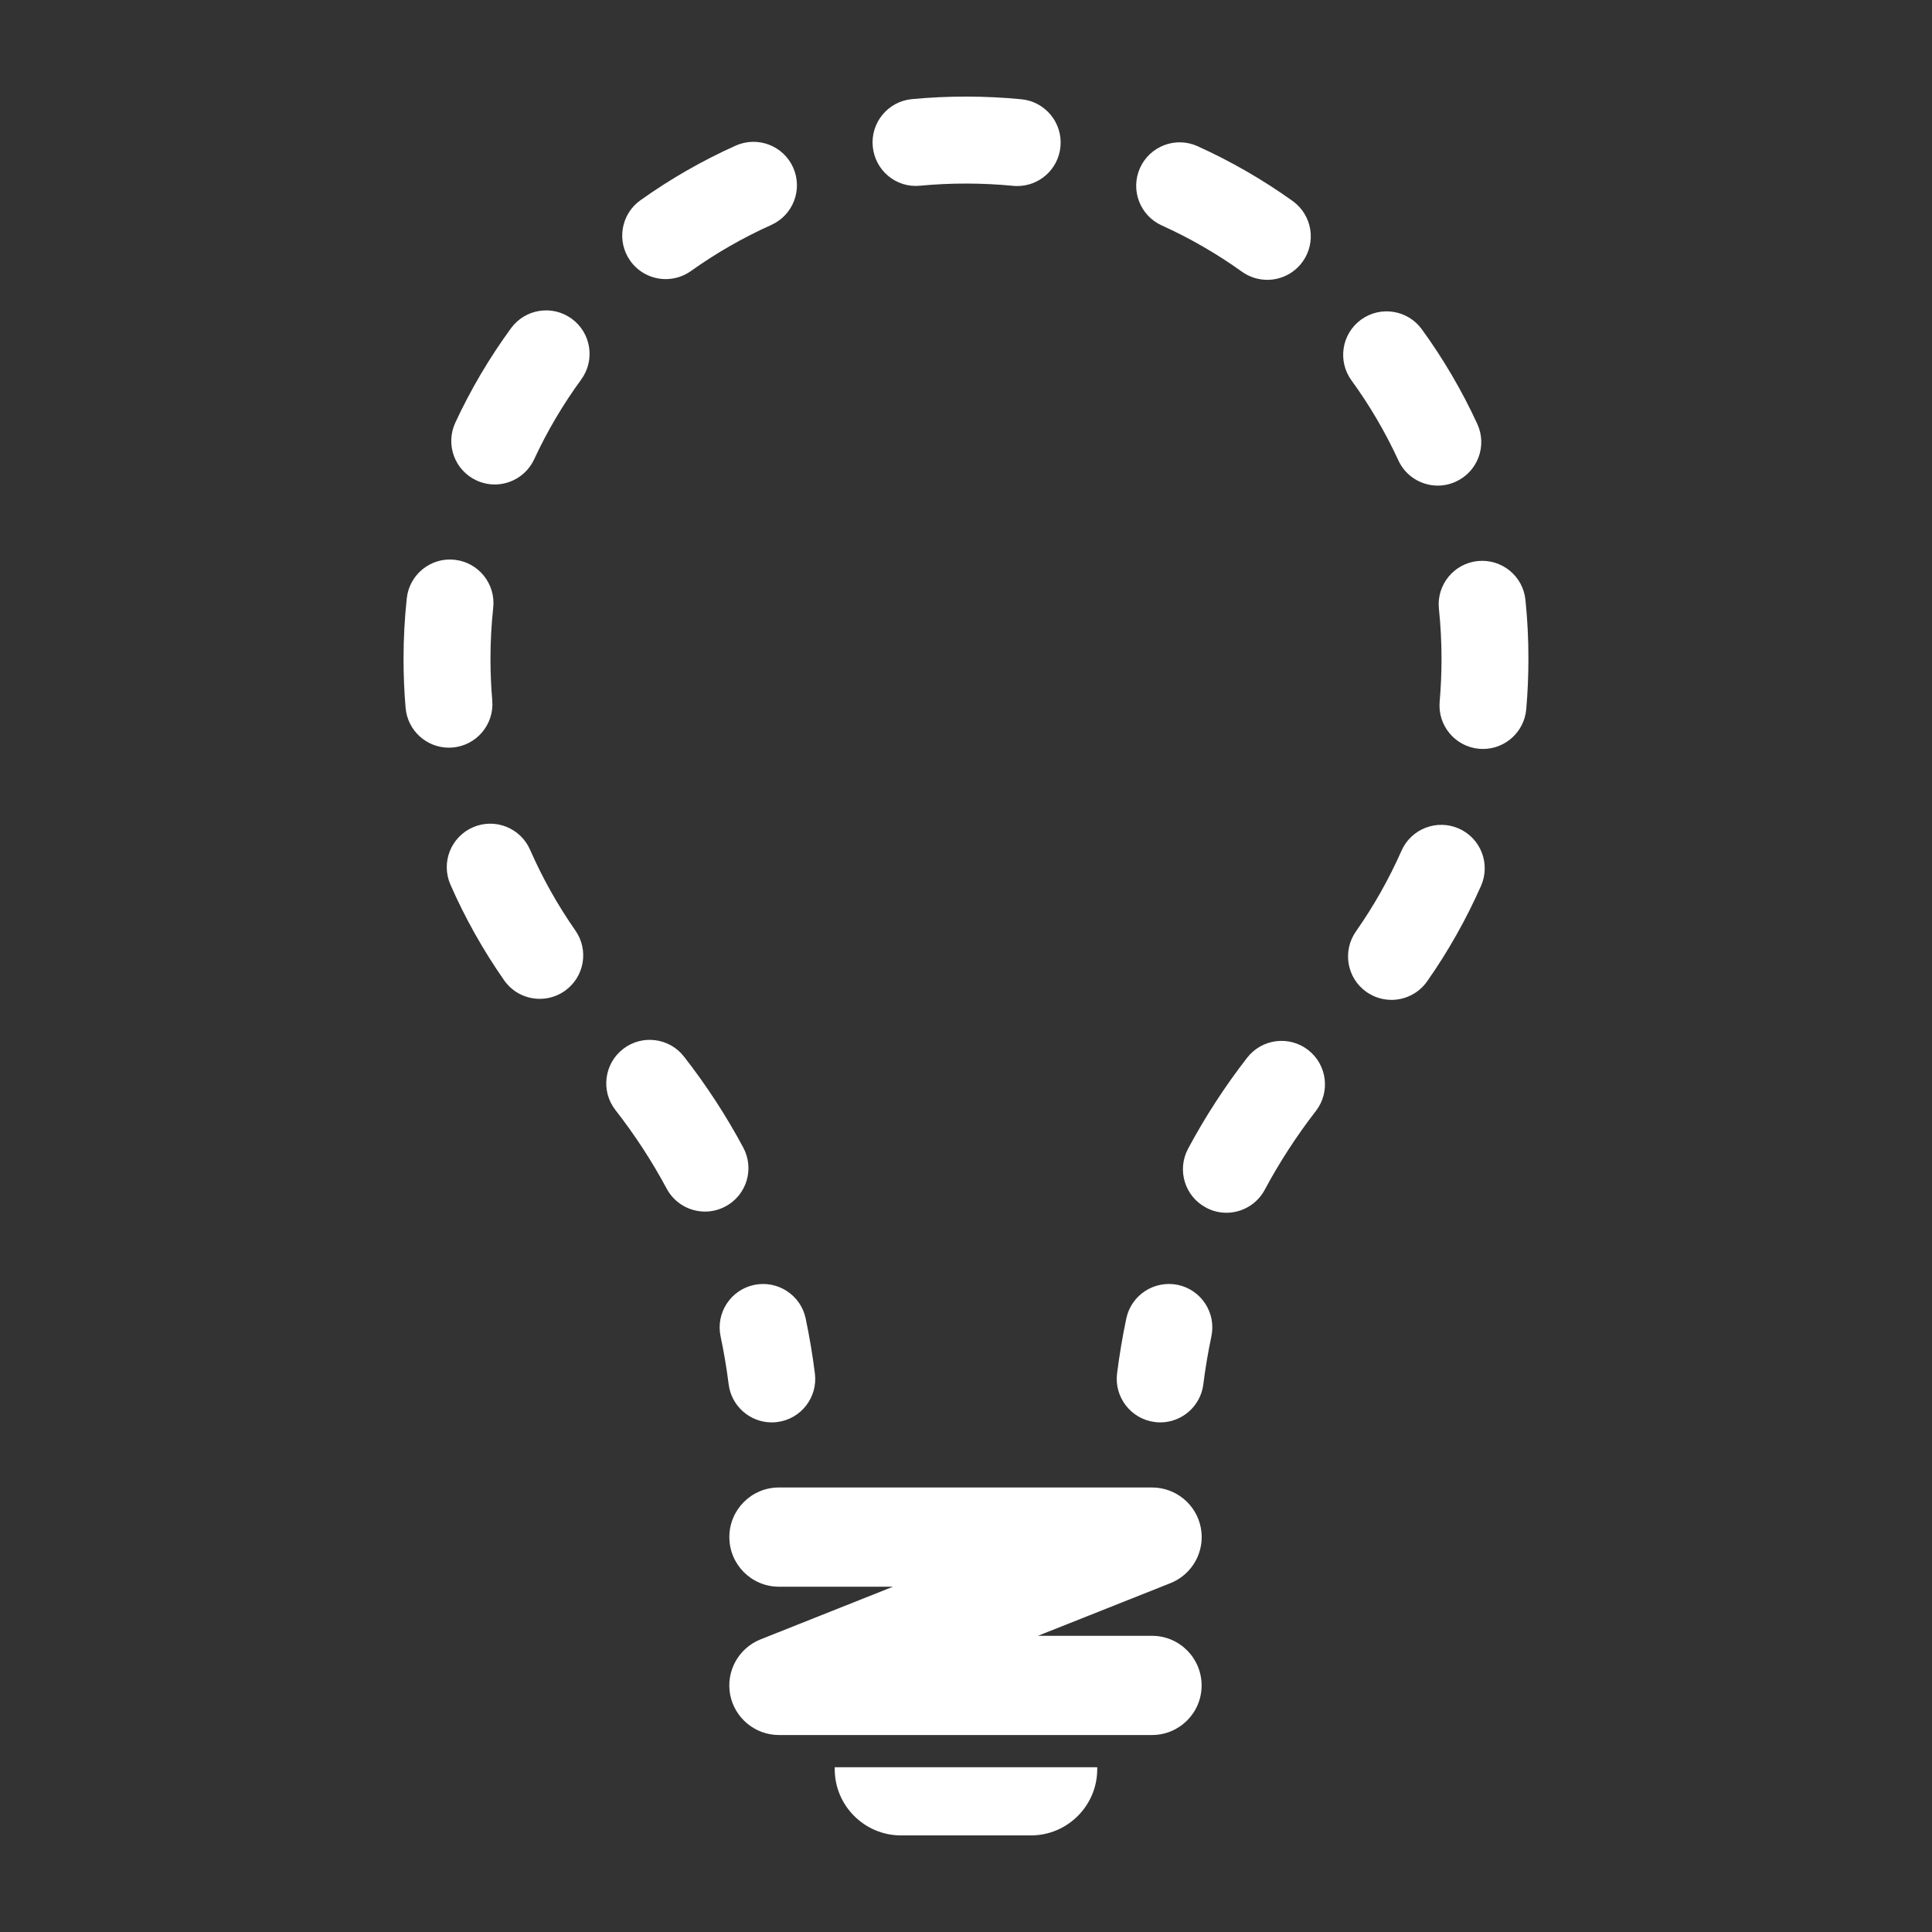 <svg xmlns="http://www.w3.org/2000/svg" xmlns:xlink="http://www.w3.org/1999/xlink" version="1.1" id="Layer_2" x="0px" y="0px" width="100px" height="100px" viewBox="0 0 100 100" enable-background="new 0 0 100 100" xml:space="preserve">
  <rect x="0" y="0" width="100" height="100" style="fill:#333333;stroke:none;opacity:1;fill-opacity:1"/>
  <style>
    path,polygon,rect,circle, ellipse{
    fill:#fff;
    }
  </style>
<path d="M29.594,16.499c-1-0.733-2.41-0.515-3.143,0.489c-1.12,1.533-2.092,3.18-2.886,4.892c-0.521,1.128-0.031,2.465,1.098,2.987  c0.306,0.141,0.628,0.209,0.943,0.209c0.85,0,1.661-0.484,2.042-1.304c0.67-1.445,1.489-2.834,2.436-4.129  C30.816,18.639,30.597,17.231,29.594,16.499z M39.944,73.623c0.096,0,0.188-0.005,0.282-0.018c1.232-0.153,2.108-1.278,1.953-2.512  c-0.12-0.955-0.281-1.912-0.478-2.852c-0.259-1.217-1.452-1.986-2.668-1.734c-1.215,0.258-1.992,1.45-1.735,2.666  c0.173,0.814,0.312,1.646,0.417,2.479C37.858,72.79,38.829,73.623,39.944,73.623z M38.472,59.4c-0.88-1.645-1.912-3.228-3.067-4.709  c-0.763-0.979-2.175-1.158-3.156-0.395s-1.159,2.18-0.395,3.159c0.999,1.28,1.893,2.649,2.653,4.069  c0.405,0.756,1.182,1.187,1.983,1.187c0.361,0,0.725-0.087,1.064-0.269C38.649,61.857,39.059,60.495,38.472,59.4z M27.436,43.981  c-0.499-1.138-1.828-1.656-2.963-1.158c-1.139,0.499-1.658,1.825-1.159,2.964c0.758,1.731,1.693,3.397,2.779,4.951  c0.438,0.628,1.136,0.962,1.846,0.962c0.445,0,0.896-0.132,1.286-0.406c1.021-0.71,1.269-2.113,0.556-3.132  C28.864,46.849,28.076,45.442,27.436,43.981z M60.132,11.668c1.454,0.657,2.851,1.464,4.152,2.396  c0.397,0.283,0.854,0.42,1.308,0.42c0.703,0,1.393-0.327,1.833-0.941c0.724-1.01,0.492-2.416-0.519-3.14  c-1.543-1.103-3.196-2.057-4.92-2.836c-1.133-0.513-2.465-0.008-2.977,1.123C58.497,9.823,59,11.155,60.132,11.668z M23.428,38.691  c1.238-0.105,2.156-1.195,2.052-2.434c-0.061-0.708-0.093-1.431-0.093-2.145c0-0.888,0.047-1.784,0.142-2.662  c0.131-1.236-0.765-2.345-2-2.476c-1.229-0.137-2.345,0.763-2.475,1.999c-0.111,1.037-0.167,2.093-0.167,3.139  c0,0.841,0.035,1.692,0.107,2.528c0.101,1.173,1.083,2.059,2.239,2.059C23.297,38.699,23.361,38.696,23.428,38.691z M34.459,14.446  c0.452,0,0.906-0.135,1.304-0.418c1.305-0.929,2.703-1.732,4.159-2.385c1.133-0.509,1.638-1.84,1.13-2.974  c-0.51-1.134-1.84-1.638-2.974-1.131c-1.725,0.775-3.383,1.725-4.928,2.826c-1.012,0.721-1.248,2.125-0.526,3.138  C33.062,14.117,33.756,14.446,34.459,14.446z M47.626,9.612c1.582-0.15,3.226-0.148,4.806,0.006  c0.074,0.008,0.148,0.011,0.221,0.011c1.146,0,2.125-0.869,2.236-2.034c0.12-1.236-0.785-2.336-2.021-2.457  c-1.865-0.181-3.799-0.185-5.67-0.007c-1.235,0.118-2.143,1.217-2.024,2.454C45.293,8.822,46.383,9.739,47.626,9.612z   M43.206,91.577c0,1.881,1.54,3.423,3.424,3.423h6.738c1.884,0,3.424-1.542,3.424-3.423v-0.106H43.206V91.577z M78.956,31.044  c-0.129-1.235-1.229-2.129-2.472-2.004c-1.236,0.129-2.135,1.236-2.006,2.471c0.09,0.857,0.135,1.732,0.135,2.602  c0,0.738-0.034,1.48-0.096,2.204c-0.111,1.237,0.805,2.331,2.041,2.44c0.067,0.006,0.137,0.009,0.201,0.009  c1.153,0,2.135-0.883,2.239-2.053c0.075-0.856,0.112-1.731,0.112-2.601C79.113,33.087,79.061,32.055,78.956,31.044z M72.377,23.825  c0.378,0.825,1.193,1.31,2.044,1.31c0.315,0,0.636-0.067,0.94-0.209c1.129-0.521,1.623-1.856,1.103-2.984  c-0.791-1.718-1.758-3.367-2.872-4.9c-0.734-1.005-2.138-1.226-3.145-0.496c-1.004,0.732-1.225,2.139-0.494,3.144  C70.895,20.984,71.709,22.375,72.377,23.825z M75.509,42.885c-1.136-0.5-2.465,0.011-2.968,1.149  c-0.646,1.463-1.439,2.867-2.357,4.175c-0.715,1.016-0.471,2.42,0.545,3.135c0.396,0.276,0.848,0.409,1.295,0.409  c0.707,0,1.403-0.334,1.843-0.957c1.088-1.549,2.024-3.213,2.791-4.944C77.159,44.716,76.645,43.387,75.509,42.885z M62.154,79.075  c-0.232-1.207-1.291-2.083-2.524-2.083H40.315c-1.417,0-2.564,1.15-2.564,2.566c0,1.42,1.147,2.569,2.564,2.569h5.908l-6.854,2.726  c-1.145,0.455-1.806,1.658-1.575,2.869c0.234,1.205,1.292,2.082,2.521,2.082H59.63c1.417,0,2.567-1.15,2.565-2.564  c0-1.42-1.149-2.571-2.566-2.571h-5.906l6.855-2.724C61.723,81.492,62.387,80.286,62.154,79.075z M67.71,54.348  c-0.981-0.762-2.394-0.582-3.157,0.398c-1.15,1.482-2.18,3.068-3.059,4.712c-0.585,1.097-0.172,2.46,0.925,3.045  c0.338,0.183,0.7,0.269,1.06,0.269c0.801,0,1.58-0.433,1.984-1.19c0.76-1.42,1.65-2.791,2.646-4.076  C68.87,56.523,68.691,55.111,67.71,54.348z M60.966,66.505c-1.216-0.25-2.409,0.519-2.668,1.736  c-0.198,0.938-0.358,1.896-0.479,2.85c-0.152,1.233,0.723,2.358,1.953,2.513c0.097,0.014,0.188,0.019,0.283,0.019  c1.116,0,2.088-0.833,2.229-1.972c0.104-0.832,0.245-1.664,0.417-2.478C62.958,67.957,62.182,66.764,60.966,66.505z"/>
</svg>
